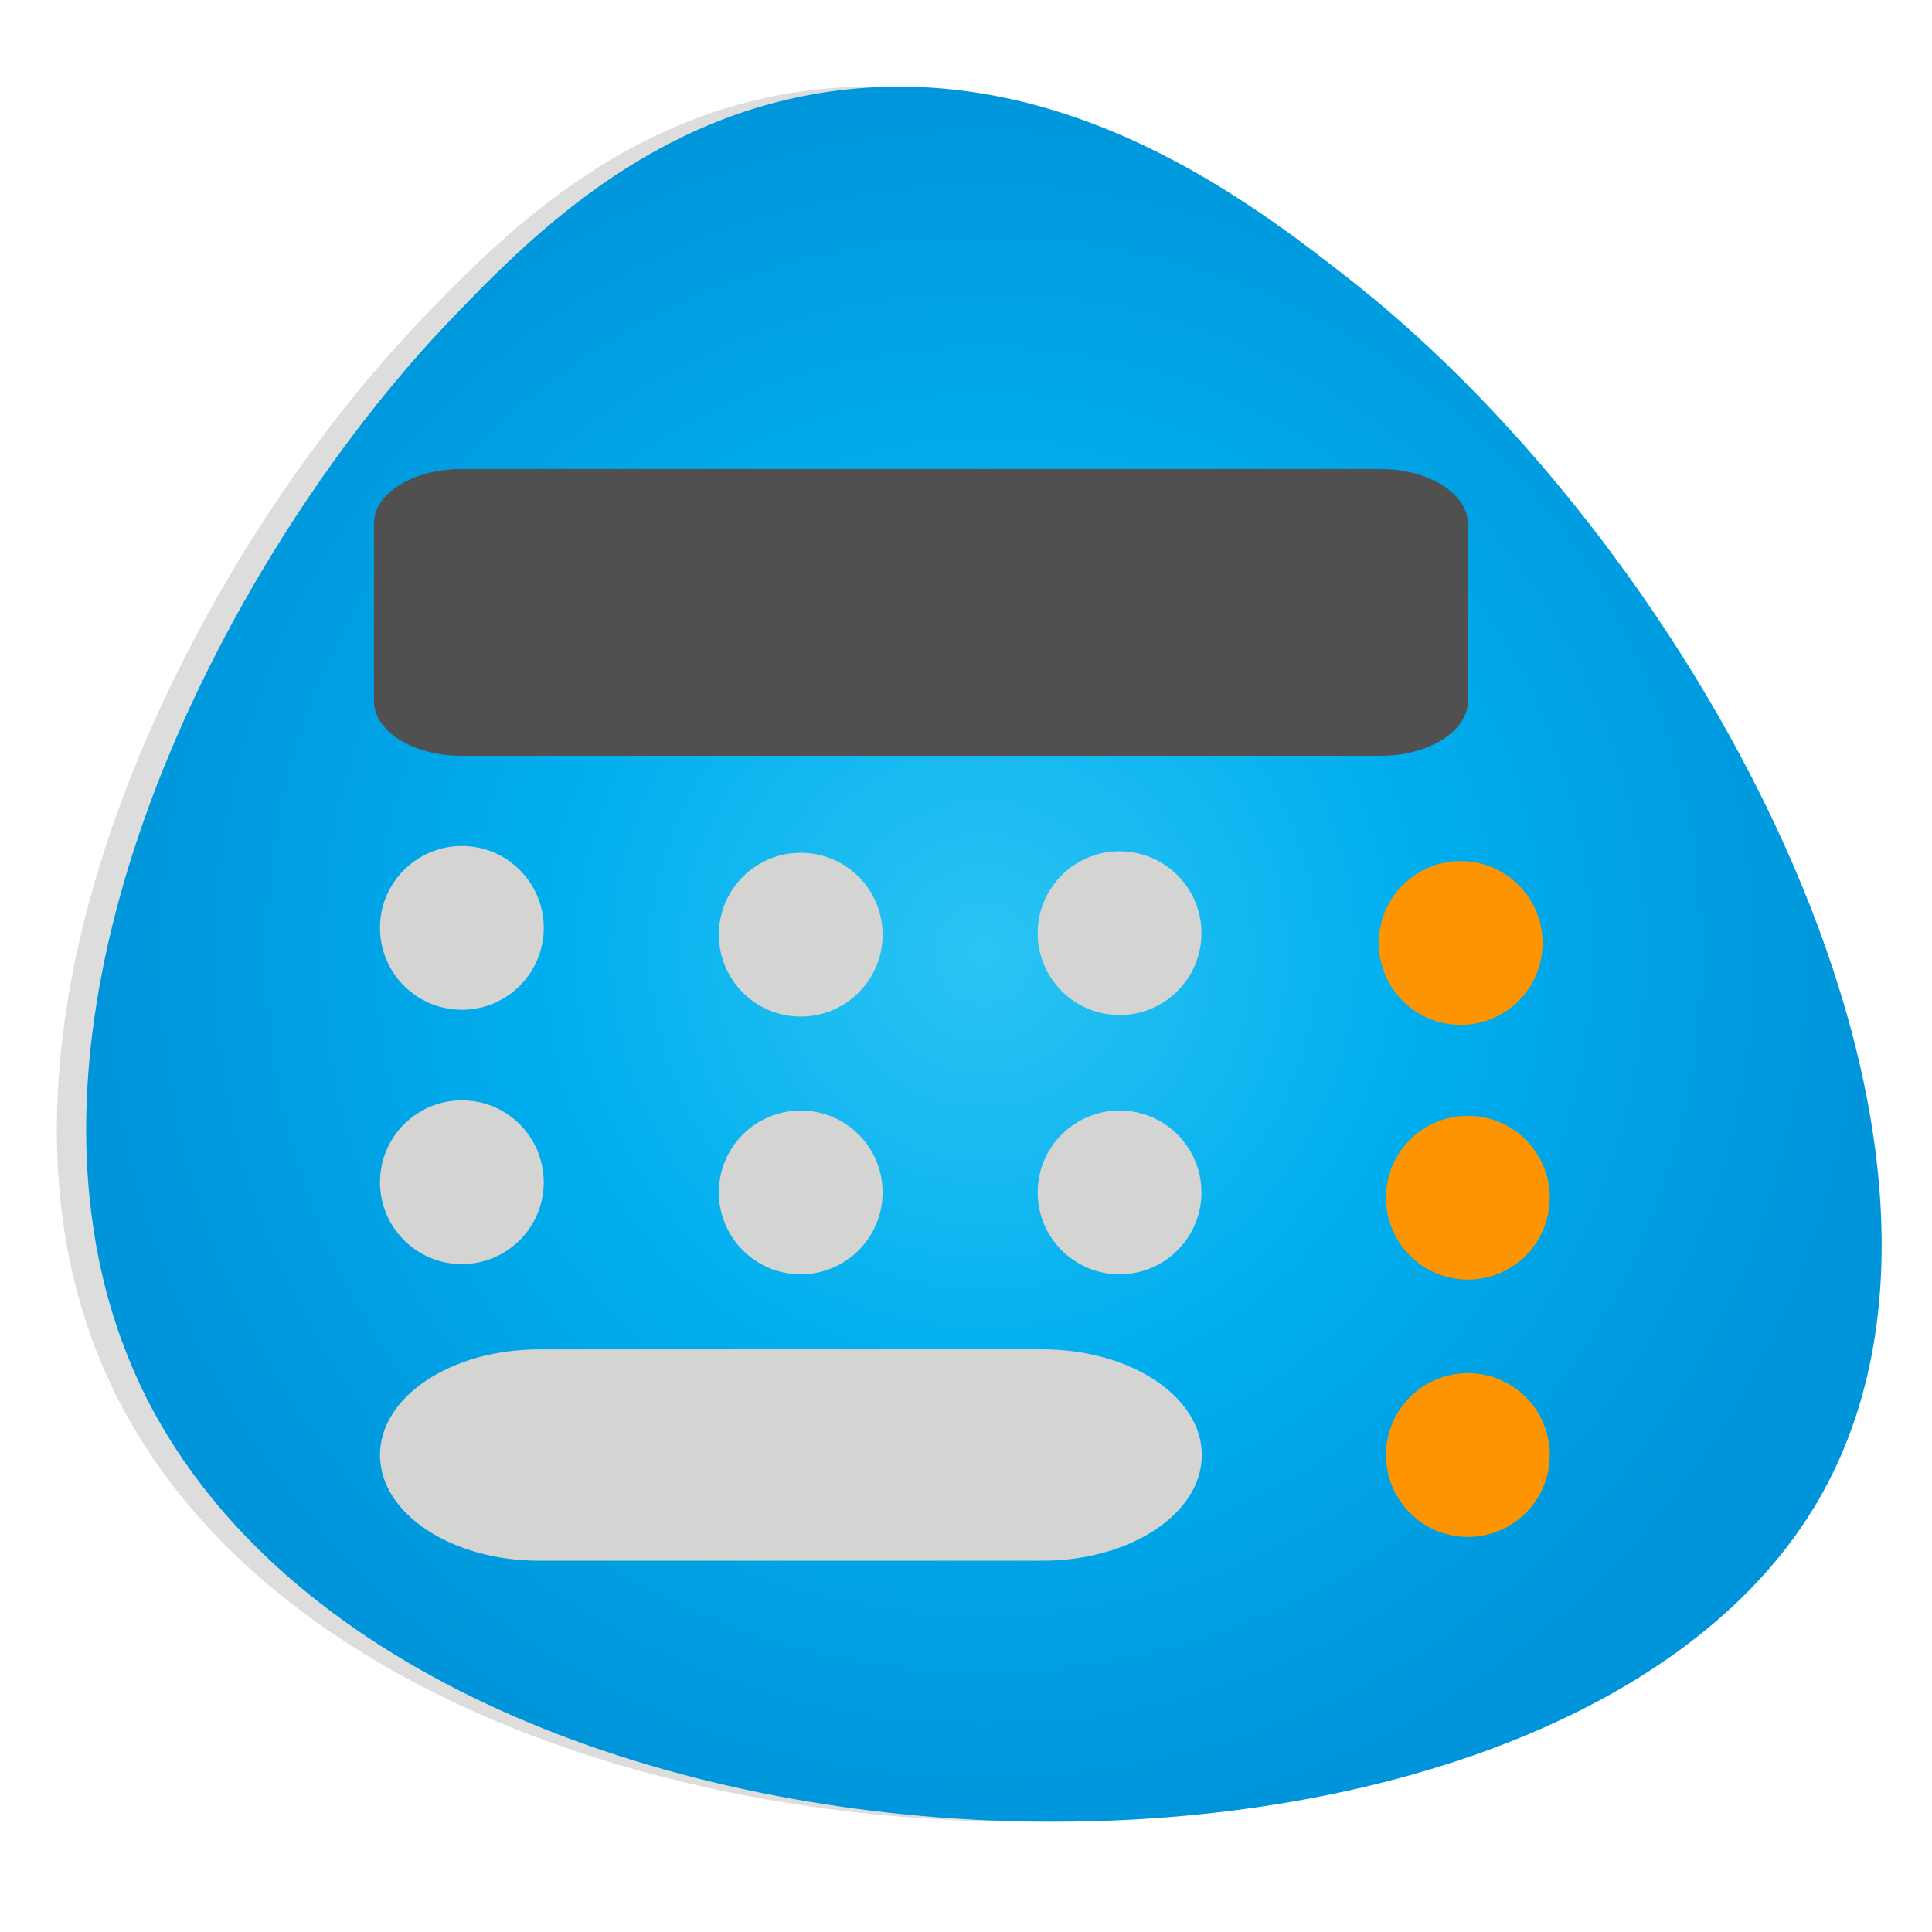 <?xml version="1.0" encoding="utf-8"?>
<!-- Generator: Adobe Illustrator 24.0.1, SVG Export Plug-In . SVG Version: 6.00 Build 0)  -->
<svg version="1.1" id="Layer_1" xmlns="http://www.w3.org/2000/svg" xmlns:xlink="http://www.w3.org/1999/xlink" x="0px" y="0px"
	 viewBox="0 0 512 512" style="enable-background:new 0 0 512 512;" xml:space="preserve">
<style type="text/css">
	.st0{fill:#DDDDDD;}
	.st1{fill:url(#SVGID_1_);}
	.st2{fill:#505050;}
	.st3{fill:#D4D4D2;}
	.st4{fill:#FE9500;}
</style>
<path class="st0" d="M110.9,85.5C132,63.4,164.4,30.3,214.1,24c61.5-7.8,110.5,30.3,135,49.4c94.1,73.2,180.2,233.3,124,326
	c-72.8,120-374.9,111.4-443.4-31.8C-15,274.1,51.5,147.8,110.9,85.5z"/>
<radialGradient id="SVGID_1_" cx="260.745" cy="261.128" r="233.947" gradientTransform="matrix(1 0 0 -1 0 514)" gradientUnits="userSpaceOnUse">
	<stop  offset="0" style="stop-color:#2BC4F3"/>
	<stop  offset="0.5" style="stop-color:#00AEEE"/>
	<stop  offset="1" style="stop-color:#0095DA"/>
</radialGradient>
<path class="st1" d="M480.8,399.4C408,519.4,106,510.8,37.4,367.6C31,354,26.8,339.8,24.7,325.1c-2.9-19.3-2.3-39.3,0.9-59.3
	c11.1-69.4,53.7-139,93.1-180.3c21.1-22.1,53.5-55.2,103.2-61.5c61.5-7.8,110.5,30.3,135,49.4C450.9,146.7,537,306.7,480.8,399.4z"
	/>
<path class="st2" d="M122.3,124.3h243.5c12.8,0,23.2,6.5,23.2,14.5v47c0,8-10.4,14.5-23.2,14.5H122.3c-12.8,0-23.2-6.5-23.2-14.5
	v-47.1C99.1,130.8,109.4,124.3,122.3,124.3z"/>
<circle class="st3" cx="122.4" cy="245.9" r="21.7"/>
<circle class="st3" cx="212.2" cy="247.7" r="21.7"/>
<circle class="st4" cx="387.1" cy="249.9" r="21.7"/>
<circle class="st3" cx="122.4" cy="313.3" r="21.7"/>
<circle class="st3" cx="212.2" cy="316" r="21.7"/>
<circle class="st3" cx="296.7" cy="247.3" r="21.7"/>
<circle class="st3" cx="296.7" cy="316" r="21.7"/>
<circle class="st4" cx="389" cy="317.4" r="21.7"/>
<path class="st3" d="M142.9,413.6c-23.3,0-42.2-12.5-42.2-28s18.9-28,42.2-28h133.4c23.3,0,42.2,12.5,42.2,28s-18.9,28-42.2,28
	H142.9z"/>
<circle class="st4" cx="389" cy="385.6" r="21.7"/>
</svg>
